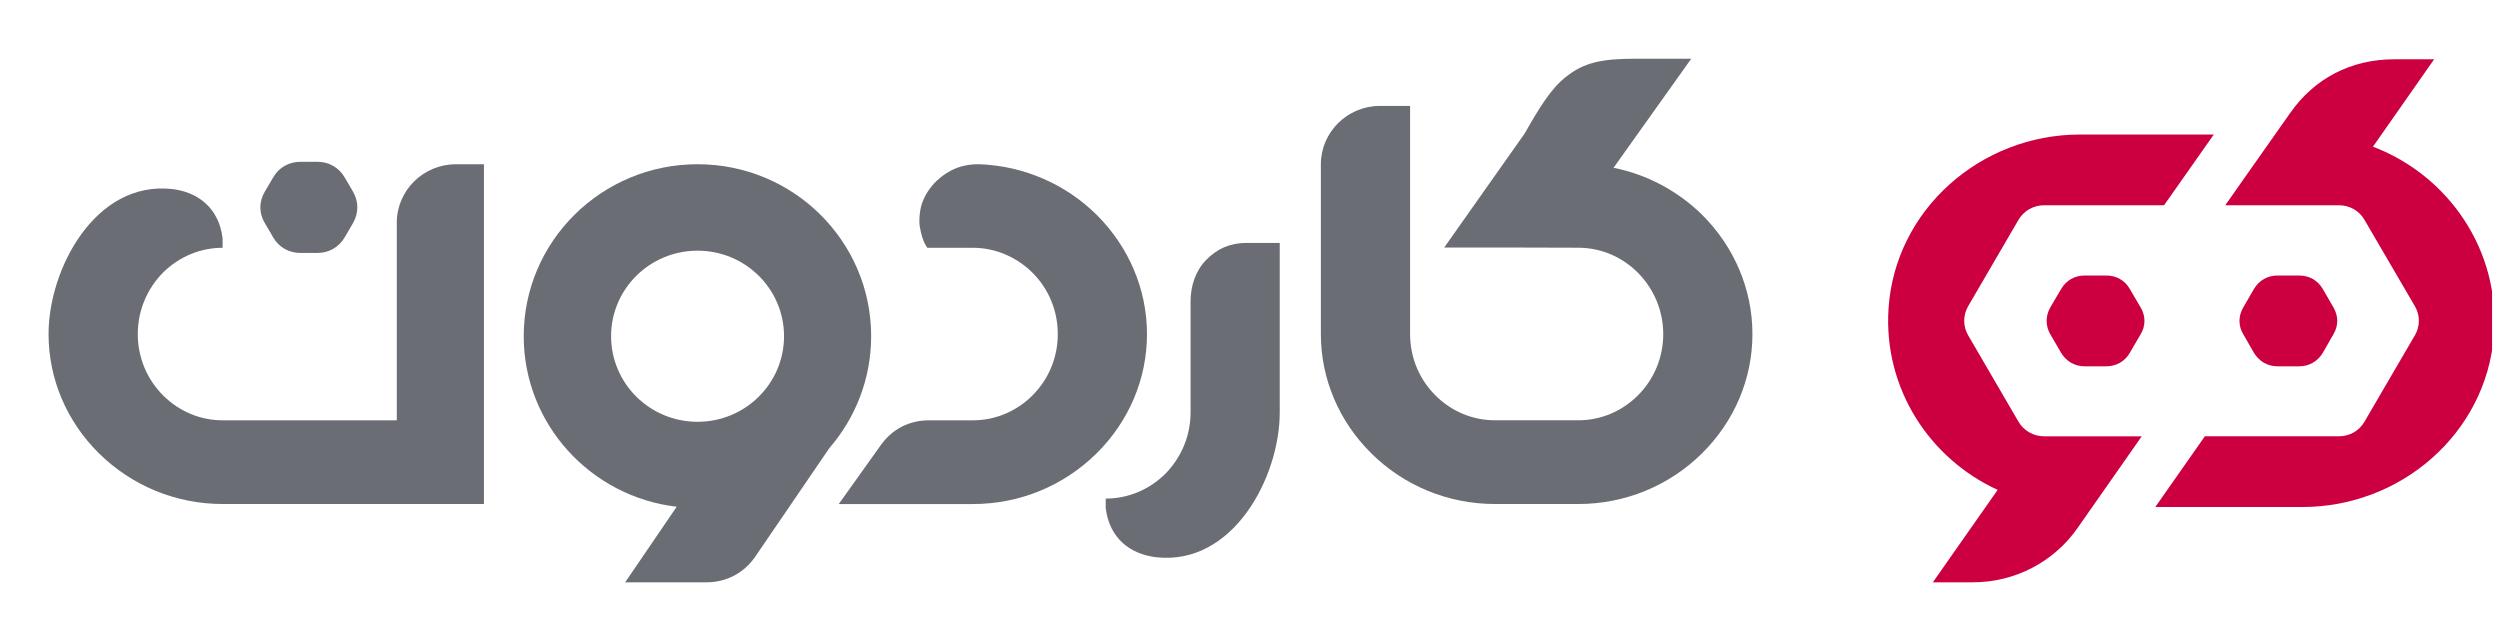 <svg width="780" height="200" viewBox="0 0 78 20" fill="none" xmlns="http://www.w3.org/2000/svg">
<g clip-path="url(#clip0_929_1060)">
<path fillRule="evenodd" clip-rule="evenodd" d="M74.691 1.85H75.945L74.036 4.577C76.386 5.468 78.026 7.816 77.807 10.486C77.558 13.522 74.911 15.819 71.832 15.819H67.245L68.792 13.612H72.981C73.306 13.612 73.607 13.441 73.769 13.162L75.347 10.457C75.509 10.179 75.509 9.837 75.347 9.559L73.769 6.854C73.607 6.576 73.307 6.404 72.981 6.404H69.428L70.355 5.085L71.445 3.538C72.2 2.449 73.352 1.85 74.691 1.85Z" fill="#CC0041"/>
<path fillRule="evenodd" clip-rule="evenodd" d="M66.449 9.015L66.788 9.591C66.947 9.859 66.947 10.166 66.788 10.429L66.449 11.01C66.297 11.273 66.031 11.429 65.715 11.429H65.042C64.731 11.429 64.466 11.273 64.308 11.01L63.969 10.429C63.817 10.166 63.817 9.859 63.969 9.591L64.308 9.015C64.466 8.747 64.731 8.596 65.042 8.596H65.715C66.032 8.596 66.297 8.747 66.449 9.015Z" fill="#CC0041"/>
<path fillRule="evenodd" clip-rule="evenodd" d="M66.822 13.613L65.84 15.016L64.817 16.478C64.077 17.536 62.86 18.168 61.559 18.168H60.305L62.327 15.284C60.201 14.312 58.76 12.117 58.922 9.628C59.123 6.552 61.785 4.197 64.901 4.197H69.071L67.518 6.404H63.773C63.444 6.404 63.141 6.578 62.977 6.859L61.407 9.553C61.242 9.835 61.242 10.182 61.407 10.463L62.977 13.157C63.142 13.439 63.446 13.613 63.775 13.613H66.822Z" fill="#CC0041"/>
<path fillRule="evenodd" clip-rule="evenodd" d="M50.343 5.235C51.387 5.443 52.345 5.955 53.107 6.702C54.105 7.696 54.676 9.021 54.676 10.425C54.676 11.828 54.105 13.152 53.107 14.14C52.077 15.16 50.697 15.725 49.247 15.725H46.641C45.19 15.725 43.805 15.16 42.781 14.14C41.782 13.152 41.211 11.828 41.211 10.425V5.125C41.211 4.124 42.039 3.305 43.05 3.305H43.995V10.425C43.995 11.145 44.277 11.835 44.796 12.347C45.288 12.834 45.945 13.113 46.641 13.113H49.247C49.943 13.113 50.599 12.834 51.092 12.347C51.611 11.834 51.893 11.145 51.893 10.425C51.893 8.969 50.73 7.735 49.247 7.729L47.199 7.723H45.059L47.574 4.158C48.027 3.359 48.395 2.755 48.867 2.391C49.419 1.955 49.957 1.832 51.02 1.832H52.767L50.343 5.235Z" fill="#6A6D73"/>
<path fillRule="evenodd" clip-rule="evenodd" d="M19.505 18.168H22.04C22.663 18.168 23.208 17.882 23.563 17.369L25.873 13.985C26.688 13.043 27.18 11.822 27.18 10.49C27.18 7.527 24.758 5.124 21.764 5.124C18.77 5.124 16.34 7.527 16.34 10.49C16.34 13.231 18.428 15.498 21.113 15.81L19.505 18.168ZM21.764 7.821C23.254 7.821 24.462 9.016 24.462 10.49C24.462 11.964 23.254 13.16 21.764 13.16C20.273 13.16 19.066 11.964 19.066 10.49C19.065 9.016 20.273 7.821 21.764 7.821Z" fill="#6A6D73"/>
<path fillRule="evenodd" clip-rule="evenodd" d="M1.515 10.425C1.515 11.828 2.086 13.153 3.084 14.14C4.115 15.16 5.494 15.725 6.945 15.725H12.38H15.099V5.125H14.219C13.208 5.125 12.38 5.944 12.38 6.944V13.114H6.945C6.249 13.114 5.592 12.835 5.1 12.348C4.581 11.835 4.299 11.147 4.299 10.426V10.42C4.299 9.692 4.588 9.004 5.1 8.491C5.592 8.01 6.249 7.731 6.945 7.731V7.431C6.826 6.47 6.157 5.989 5.37 5.898C2.973 5.631 1.515 8.393 1.515 10.419V10.425Z" fill="#6A6D73"/>
<path fillRule="evenodd" clip-rule="evenodd" d="M34.5 15.556C35.195 15.556 35.852 15.277 36.345 14.796C36.856 14.283 37.146 13.594 37.146 12.867V9.398C37.146 8.911 37.31 8.437 37.631 8.111C37.966 7.767 38.372 7.579 38.884 7.579H39.928V12.865C39.928 14.892 38.47 17.653 36.074 17.386C35.286 17.295 34.616 16.814 34.498 15.853V15.556H34.5Z" fill="#6A6D73"/>
<path fillRule="evenodd" clip-rule="evenodd" d="M30.587 5.125C31.953 5.184 33.246 5.743 34.217 6.704C35.215 7.697 35.786 9.022 35.786 10.426C35.786 11.829 35.215 13.154 34.217 14.141C33.187 15.161 31.807 15.726 30.357 15.726H26.169L27.481 13.888C27.836 13.387 28.368 13.114 28.985 13.114H30.357C31.052 13.114 31.709 12.835 32.202 12.348C32.721 11.835 33.003 11.147 33.003 10.426C33.003 9.698 32.721 9.01 32.202 8.497C31.709 8.016 31.052 7.731 30.357 7.731H28.934C28.934 7.731 28.881 7.672 28.817 7.52C28.77 7.408 28.689 7.129 28.684 6.923C28.679 6.689 28.726 6.469 28.757 6.373C28.848 6.097 29.007 5.849 29.234 5.632C29.615 5.275 30.069 5.106 30.587 5.125Z" fill="#6A6D73"/>
<path fillRule="evenodd" clip-rule="evenodd" d="M72.471 9.015L72.803 9.591C72.962 9.859 72.962 10.166 72.803 10.429L72.471 11.01C72.312 11.273 72.047 11.429 71.736 11.429H71.059C70.748 11.429 70.483 11.273 70.324 11.01L69.99 10.429C69.832 10.166 69.832 9.859 69.99 9.591L70.324 9.015C70.483 8.747 70.748 8.596 71.059 8.596H71.736C72.047 8.596 72.312 8.747 72.471 9.015Z" fill="#CC0041"/>
<path fillRule="evenodd" clip-rule="evenodd" d="M10.754 5.535L11.016 5.983C11.193 6.296 11.193 6.645 11.016 6.957L10.754 7.405C10.57 7.716 10.261 7.892 9.901 7.892H9.376C9.015 7.892 8.7 7.716 8.523 7.405L8.26 6.957C8.077 6.645 8.077 6.296 8.26 5.983L8.523 5.535C8.701 5.223 9.015 5.048 9.376 5.048H9.901C10.261 5.048 10.57 5.223 10.754 5.535Z" fill="#6A6D73"/>
</g>
<defs>
<clipPath id="clip0_929_1060">
<rect width="77" height="19" fill="white" transform="translate(0.752 0.5)"/>
</clipPath>
</defs>
</svg>
